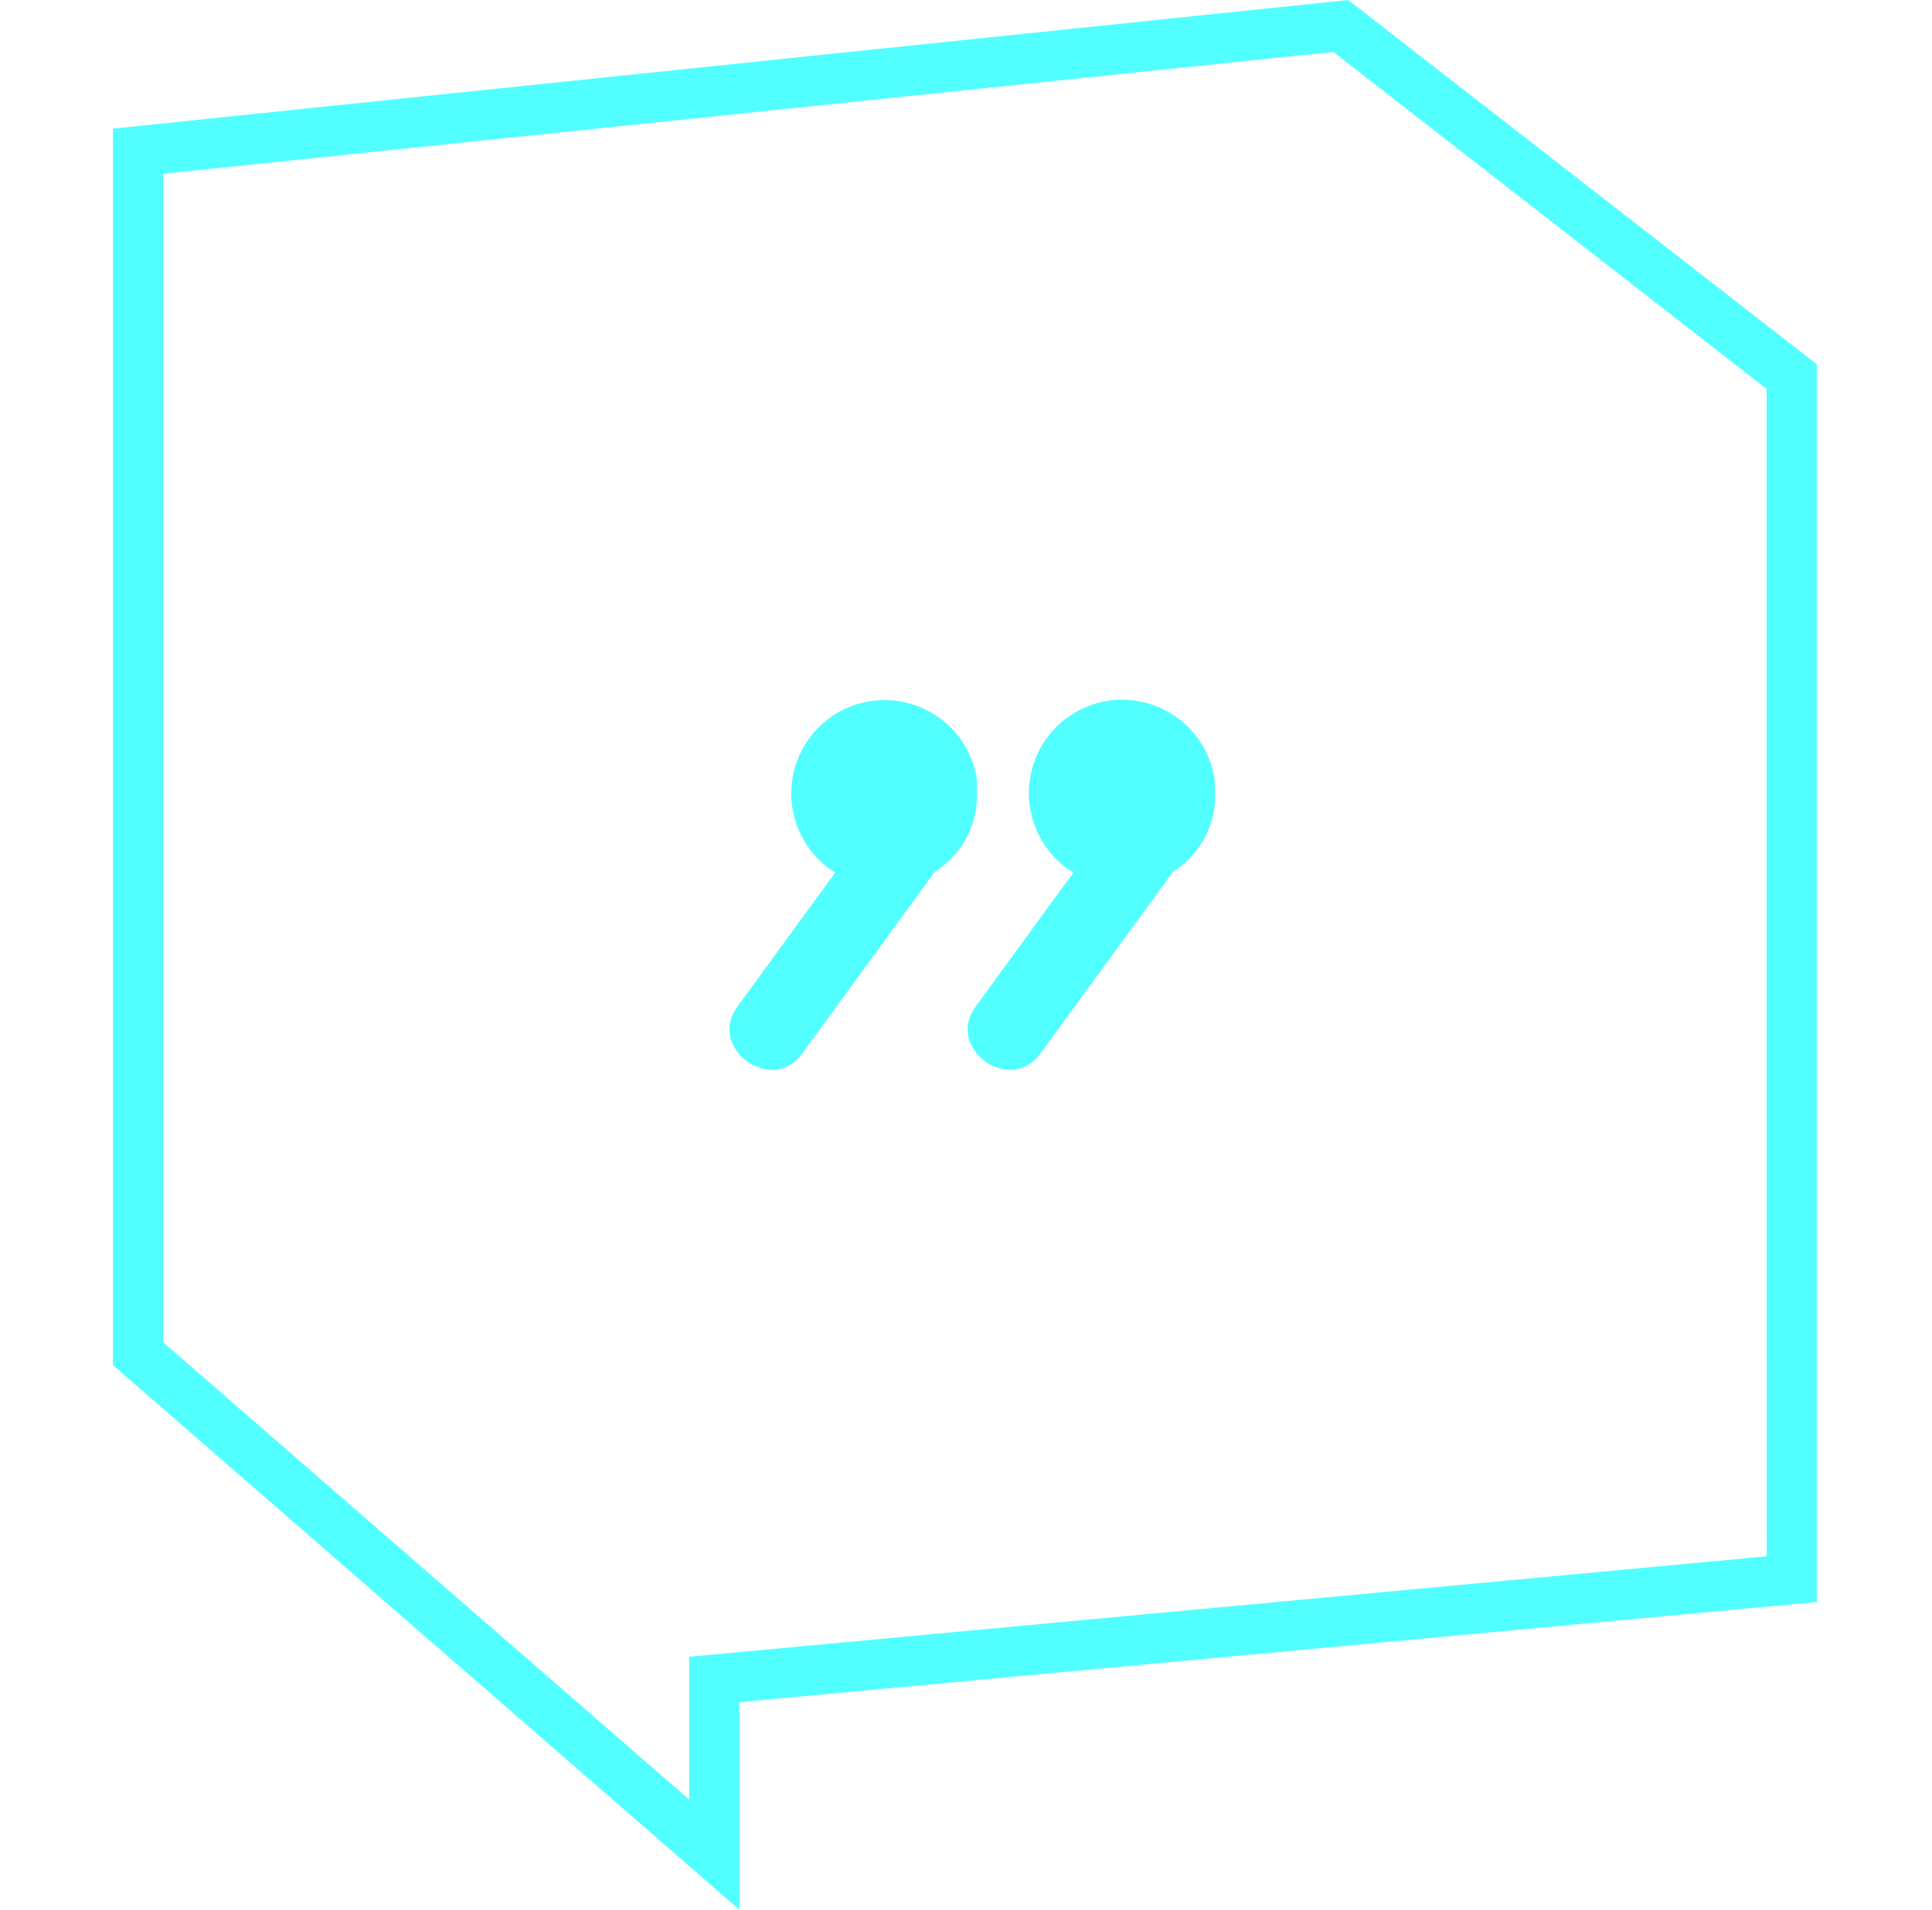 <svg width="88" height="87" viewBox="0 0 88 87" fill="none" xmlns="http://www.w3.org/2000/svg">
<g id="Frame">
<g id="Group">
<path id="Vector" d="M61.408 0L5.146 5.86V62.191L33.677 87V77.545L82.754 72.982V16.599L61.408 0ZM80.473 70.902L31.395 75.477V81.987L7.427 61.148V7.916L60.728 2.362L80.467 17.717L80.473 70.902Z" fill="#52FFFF"/>
<path id="Vector_2" d="M44.492 35.849V35.486C44.381 34.782 44.096 34.117 43.661 33.552C43.227 32.988 42.658 32.541 42.006 32.254C41.354 31.967 40.64 31.848 39.93 31.908C39.221 31.968 38.537 32.206 37.943 32.6C37.349 32.993 36.864 33.529 36.531 34.159C36.198 34.789 36.029 35.493 36.039 36.205C36.049 36.917 36.238 37.616 36.589 38.236C36.939 38.856 37.439 39.379 38.044 39.755C35.74 42.895 35.889 42.716 33.591 45.856C32.202 47.752 35.146 49.89 36.529 48.006C39.358 44.134 39.755 43.581 42.584 39.709C43.224 39.306 43.741 38.733 44.076 38.055C44.412 37.377 44.553 36.619 44.486 35.866L44.492 35.849Z" fill="#52FFFF"/>
<path id="Vector_3" d="M55.318 35.486C55.209 34.779 54.925 34.112 54.491 33.545C54.057 32.977 53.487 32.529 52.833 32.24C52.18 31.951 51.464 31.832 50.753 31.892C50.041 31.953 49.356 32.192 48.761 32.588C48.166 32.983 47.68 33.522 47.349 34.155C47.017 34.787 46.85 35.493 46.863 36.208C46.876 36.922 47.069 37.621 47.424 38.241C47.779 38.861 48.284 39.382 48.893 39.755C46.589 42.895 46.739 42.716 44.44 45.856C43.051 47.752 45.995 49.89 47.378 48.006C50.207 44.134 50.605 43.581 53.434 39.709C54.074 39.306 54.59 38.733 54.925 38.055C55.261 37.377 55.403 36.619 55.335 35.866C55.329 35.722 55.341 35.607 55.318 35.486Z" fill="#52FFFF"/>
</g>
</g>
</svg>
